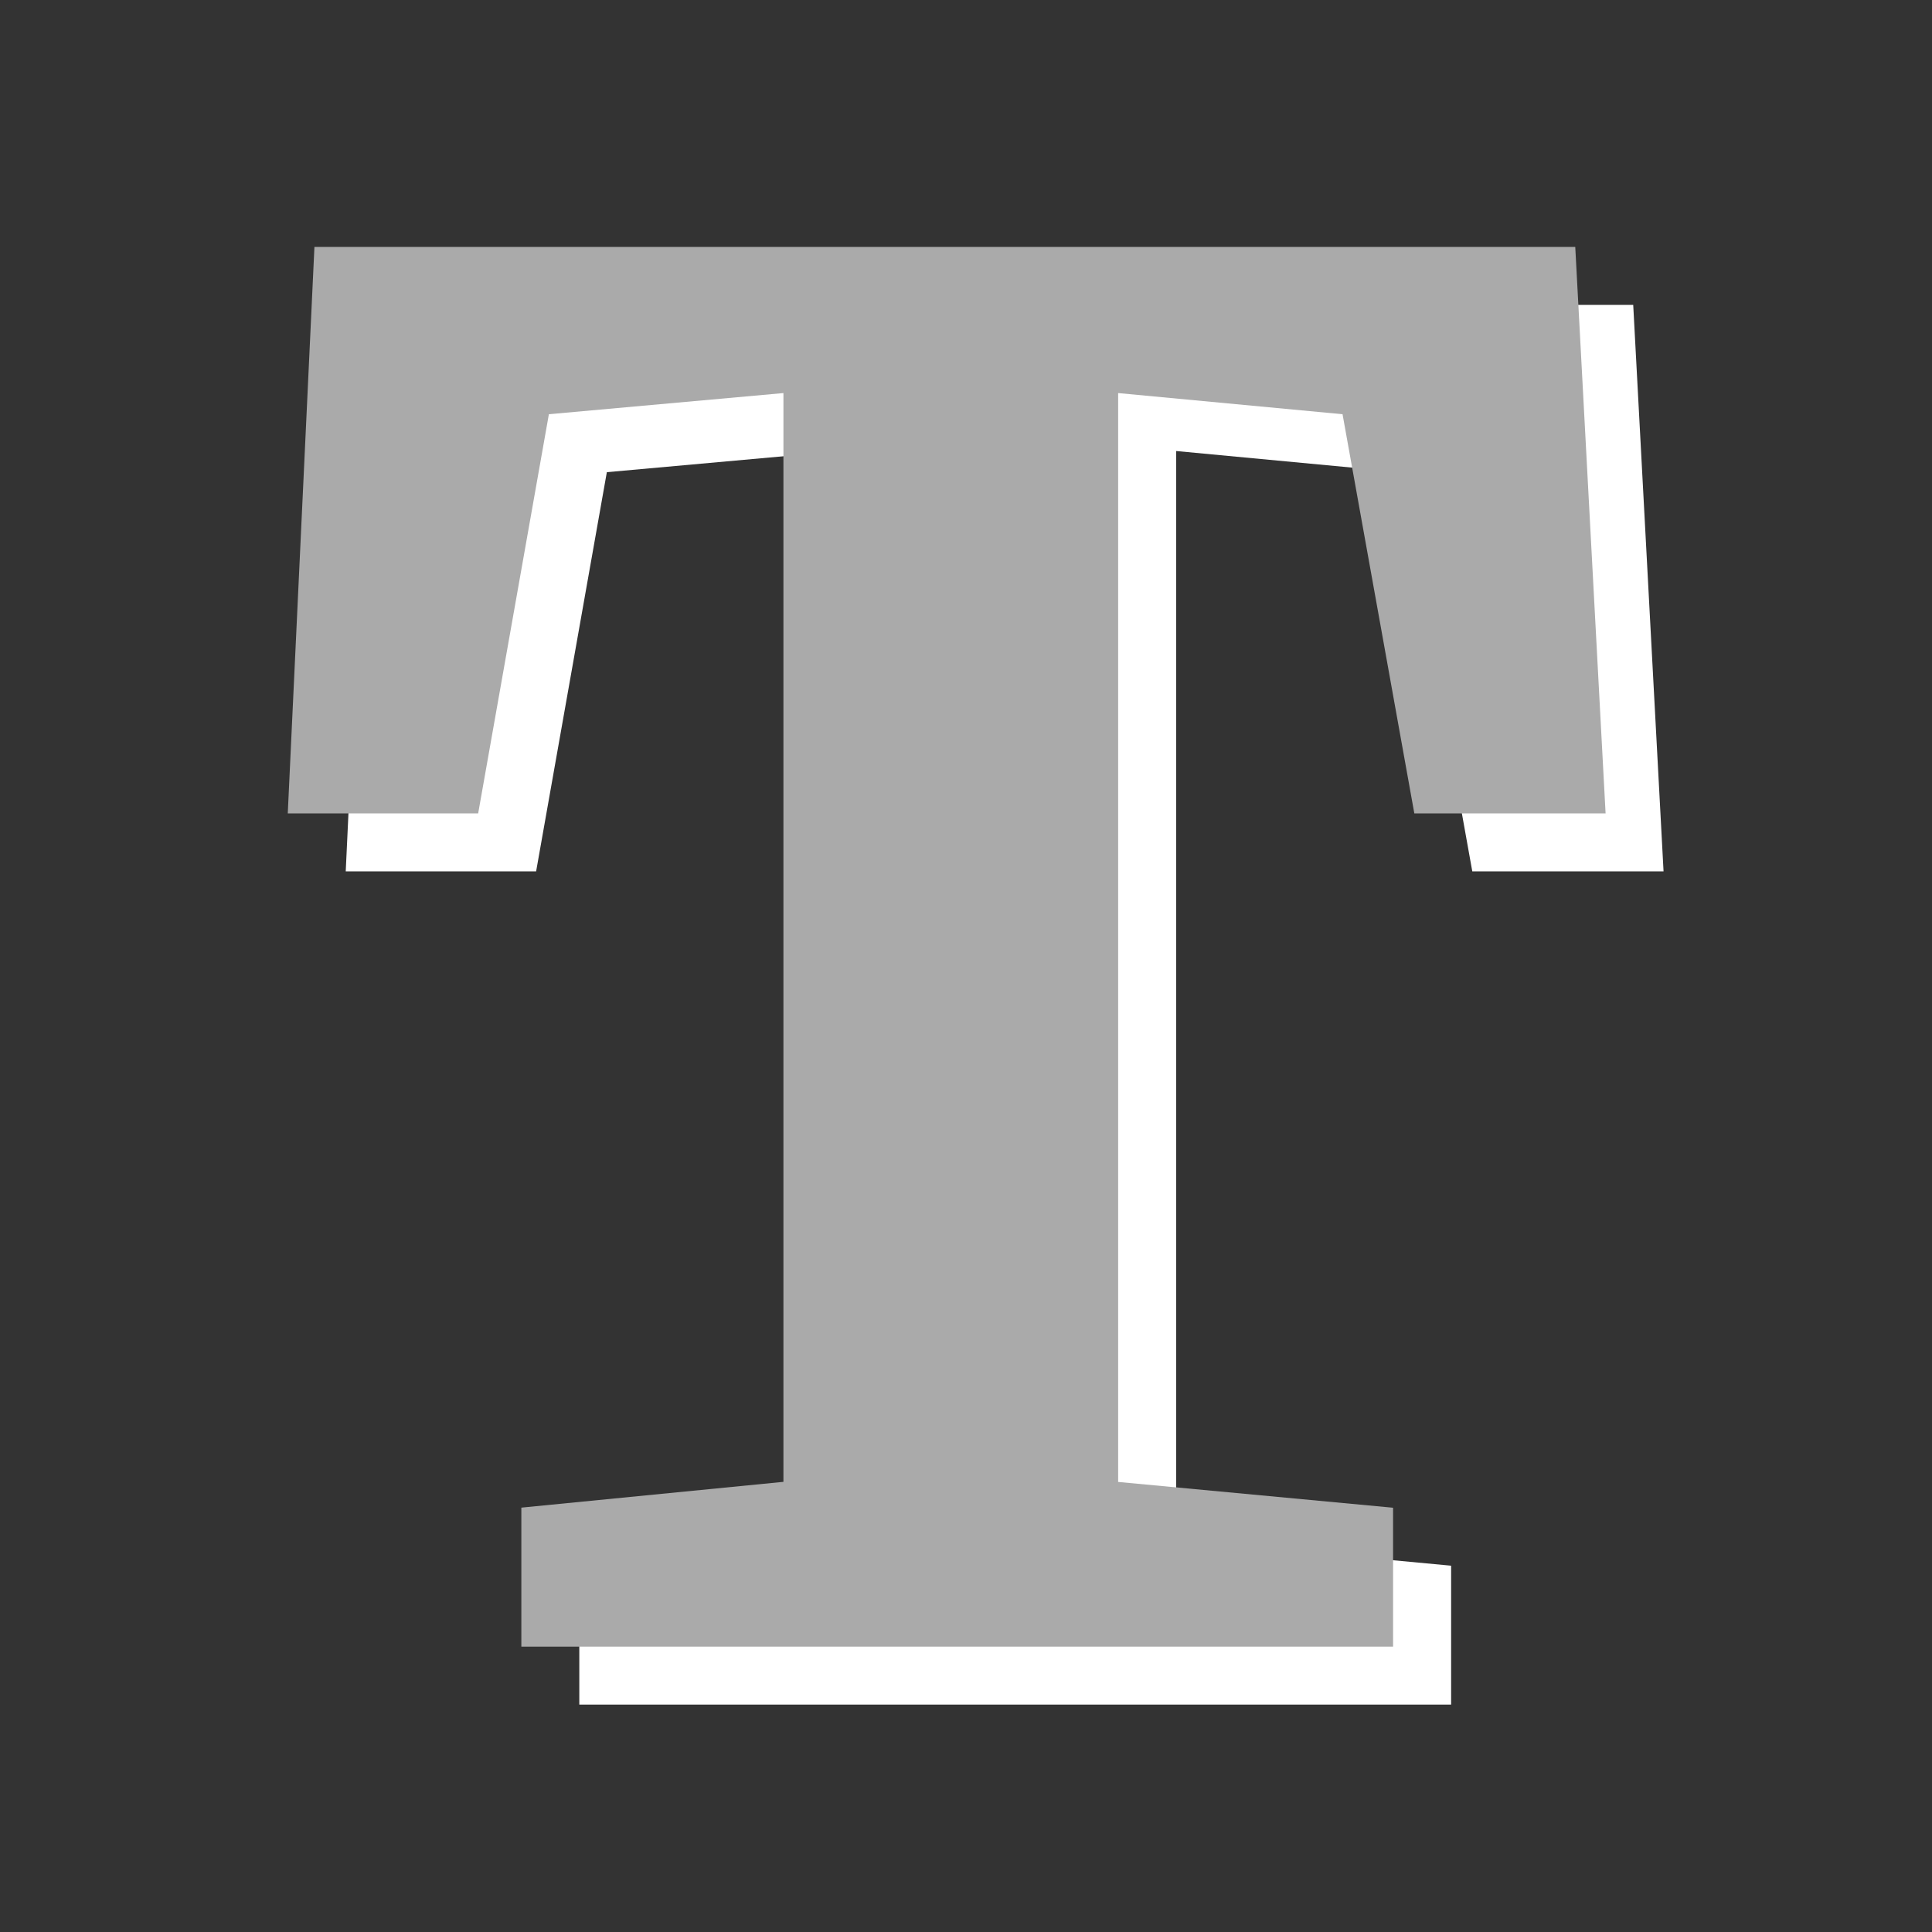 <?xml version="1.0" encoding="utf-8"?>
<!-- Generator: Adobe Illustrator 27.0.1, SVG Export Plug-In . SVG Version: 6.00 Build 0)  -->
<svg version="1.1" baseProfile="tiny" id="Layer_1" xmlns="http://www.w3.org/2000/svg" xmlns:xlink="http://www.w3.org/1999/xlink"
	 x="0px" y="0px" width="200px" height="200px" viewBox="0 0 200 200" overflow="visible" xml:space="preserve">
<rect x="0" y="0" width="200" height="200" fill="#333333" stroke="none"/>
<g>
	<path fill="#FFFFFF" d="M59.97,176.45v-14.38l27.13-2.67V46.69l-24.28,2.19L55.5,90.2H35.79l2.76-58.64h130.52l3.14,58.64h-19.8
		l-7.42-41.32l-23.23-2.19v112.72l28.46,2.67v14.38H59.97z"/>
</g>
<g>
	<path fill="#AAAAAA" d="M53.97,170.45v-14.38l27.13-2.67V40.69l-24.28,2.19L49.5,84.2H29.79l2.76-58.64h130.52l3.14,58.64h-19.8
		l-7.43-41.32l-23.23-2.19v112.72l28.46,2.67v14.38H53.97z"/>
</g>
</svg>
